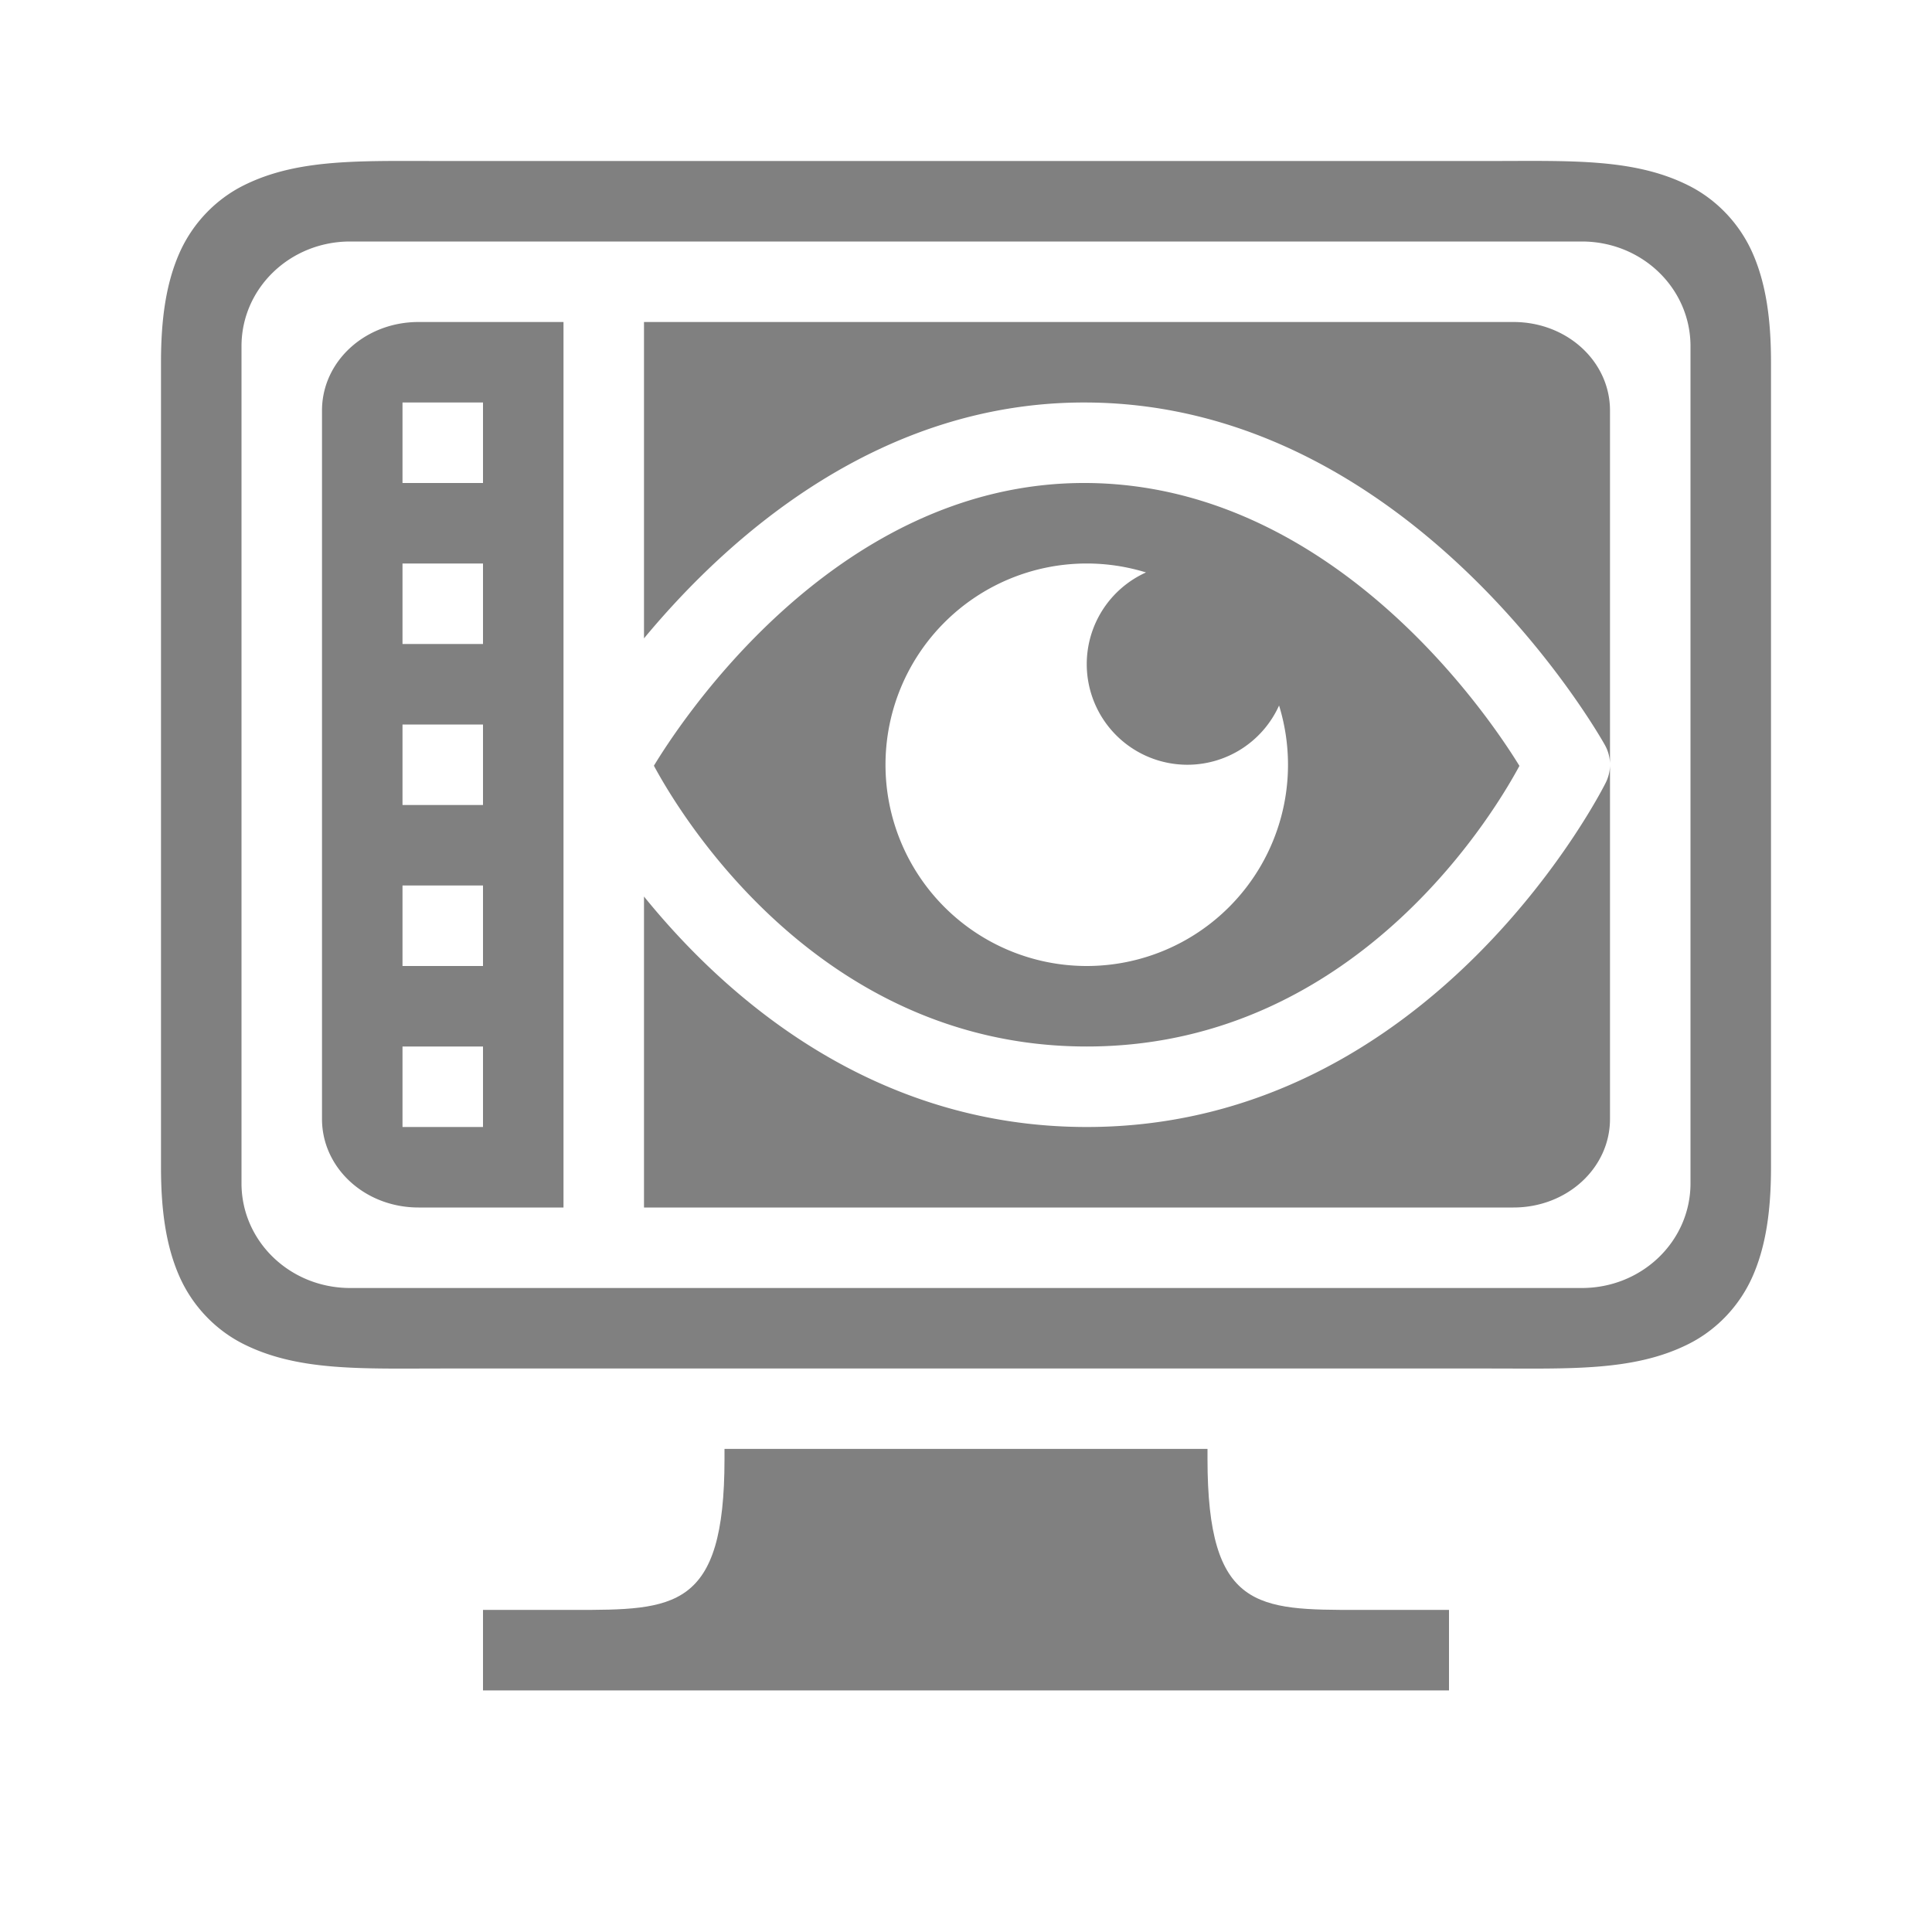 <?xml version="1.0" encoding="UTF-8" standalone="no"?>
<svg
   viewBox="0 1 24 24"
   height="24"
   id="svg7384"
   version="1.1"
   width="24"
   sodipodi:docname="panel-look-filled.svg"
   inkscape:version="1.2 (1:1.2.1+202207142221+cd75a1ee6d)"
   xmlns:inkscape="http://www.inkscape.org/namespaces/inkscape"
   xmlns:sodipodi="http://sodipodi.sourceforge.net/DTD/sodipodi-0.dtd"
   xmlns="http://www.w3.org/2000/svg"
   xmlns:svg="http://www.w3.org/2000/svg"
   xmlns:rdf="http://www.w3.org/1999/02/22-rdf-syntax-ns#"
   xmlns:cc="http://creativecommons.org/ns#"
   xmlns:dc="http://purl.org/dc/elements/1.1/">
  <sodipodi:namedview
     id="namedview22"
     pagecolor="#ffffff"
     bordercolor="#666666"
     borderopacity="1.0"
     inkscape:pageshadow="2"
     inkscape:pageopacity="0.0"
     inkscape:pagecheckerboard="0"
     showgrid="true"
     inkscape:snap-page="true"
     inkscape:zoom="6.9999825"
     inkscape:cx="-61.214439"
     inkscape:cy="10.214311"
     inkscape:window-width="1920"
     inkscape:window-height="1016"
     inkscape:window-x="0"
     inkscape:window-y="0"
     inkscape:window-maximized="1"
     inkscape:current-layer="svg7384"
     inkscape:showpageshadow="2"
     inkscape:deskcolor="#d1d1d1">
    <inkscape:grid
       type="xygrid"
       id="grid838" />
    <inkscape:grid
       type="xygrid"
       id="grid1693"
       dotted="true"
       spacingx="0.5"
       spacingy="0.5"
       empspacing="10" />
  </sodipodi:namedview>
  <defs
     id="defs7386">
    <linearGradient
       id="linearGradient5606"
       inkscape:swatch="solid">
      <stop
         id="stop5608"
         offset="0"
         style="stop-color:#000000;stop-opacity:1;" />
    </linearGradient>
    <linearGradient
       id="linearGradient4526"
       inkscape:swatch="solid">
      <stop
         id="stop4528"
         offset="0"
         style="stop-color:#ffffff;stop-opacity:1;" />
    </linearGradient>
    <linearGradient
       id="linearGradient3600-4"
       inkscape:swatch="gradient">
      <stop
         id="stop3602-7"
         offset="0"
         style="stop-color:#f4f4f4;stop-opacity:1" />
      <stop
         id="stop3604-6"
         offset="1"
         style="stop-color:#dbdbdb;stop-opacity:1" />
    </linearGradient>
  </defs>
  <g
     id="layer9"
     label="status"
     style="display:inline"
     transform="translate(-913,-92.375)" />
  <g
     id="layer2"
     style="display:inline"
     transform="translate(-672,-459.375)" />
  <g
     id="layer4"
     style="display:inline"
     transform="translate(-672,-459.375)" />
  <g
     id="g1812"
     style="display:inline"
     transform="translate(-672,-459.375)" />
  <g
     id="g6217"
     style="display:inline"
     transform="translate(-672,-459.375)" />
  <g
     id="g1833"
     style="display:inline"
     transform="translate(-672,-459.375)" />
  <g
     id="layer1"
     style="display:inline"
     transform="translate(-672,-459.375)" />
  <path
     id="path861"
     style="color:#000000;fill:#808080;fill-opacity:1"
     d="M 4.787 3 C 4.11 3.006 3.537 3.048 3.027 3.303 C 2.688 3.472 2.397 3.765 2.23 4.141 C 2.064 4.516 2 4.958 2 5.5 L 2 15.5 C 2 16.042 2.064 16.484 2.23 16.859 C 2.397 17.235 2.688 17.528 3.027 17.697 C 3.706 18.037 4.5 18 5.5 18 L 18.5 18 C 19.5 18 20.294 18.037 20.973 17.697 C 21.312 17.528 21.603 17.235 21.77 16.859 C 21.936 16.484 22 16.042 22 15.5 L 22 5.5 C 22 4.958 21.936 4.516 21.77 4.141 C 21.603 3.765 21.312 3.472 20.973 3.303 C 20.294 2.963 19.5 3 18.5 3 L 5.5 3 C 5.25 3 5.013 2.998 4.787 3 z M 4.35 4 L 19.65 4 C 20.398 4 21 4.581 21 5.301 L 21 15.699 C 21 16.419 20.398 17 19.65 17 L 4.35 17 C 3.602 17 3 16.419 3 15.699 L 3 5.301 C 3 4.581 3.602 4 4.35 4 z M 5.199 5 C 4.534 5 4 5.49 4 6.1 L 4 14.9 C 4 15.51 4.534 16 5.199 16 L 7 16 L 7 10.488 L 7 5 L 5.199 5 z M 8 5 L 8 8.93 C 9.041 7.675 10.922 5.984 13.504 6 C 17.598 6.025 19.936 10.254 19.936 10.254 A 0.5 0.5 0 0 1 20 10.482 L 20 6.1 C 20 5.49 19.466 5 18.801 5 L 8 5 z M 5 6 L 6 6 L 6 7 L 5 7 L 5 6 z M 13.496 7 C 10.324 6.981 8.373 10.102 8.123 10.512 C 8.345 10.923 10.064 14 13.5 14 C 16.934 14 18.651 10.928 18.875 10.514 C 18.623 10.105 16.672 7.019 13.496 7 z M 5 8 L 6 8 L 6 9 L 5 9 L 5 8 z M 13.5 8 A 2.5 2.5 0 0 1 14.236 8.111 A 1.25 1.25 0 0 0 13.5 9.25 A 1.25 1.25 0 0 0 14.75 10.5 A 1.25 1.25 0 0 0 15.889 9.764 A 2.5 2.5 0 0 1 16 10.5 A 2.5 2.5 0 0 1 13.5 13 A 2.5 2.5 0 0 1 11 10.5 A 2.5 2.5 0 0 1 13.5 8 z M 5 10 L 6 10 L 6 11 L 5 11 L 5 10 z M 20 10.51 A 0.5 0.5 0 0 1 19.947 10.723 C 19.947 10.723 17.833 15 13.5 15 C 10.834 15 9.01 13.383 8 12.137 L 8 16 L 18.801 16 C 19.466 16 20 15.51 20 14.9 L 20 10.51 z M 5 12 L 6 12 L 6 13 L 5 13 L 5 12 z M 5 14 L 6 14 L 6 15 L 5 15 L 5 14 z " />
  <path
     style="color:#000000;fill:#808080;fill-opacity:1"
     d="m 9,18.999 v 0.125 c 0,1.875 -0.625,1.875 -1.875,1.875 h -1.125 v 1 h 12 v -1 h -1.125 c -1.25,0 -1.875,-8e-6 -1.875,-1.875 v -0.125 z"
     id="path790" />
</svg>
